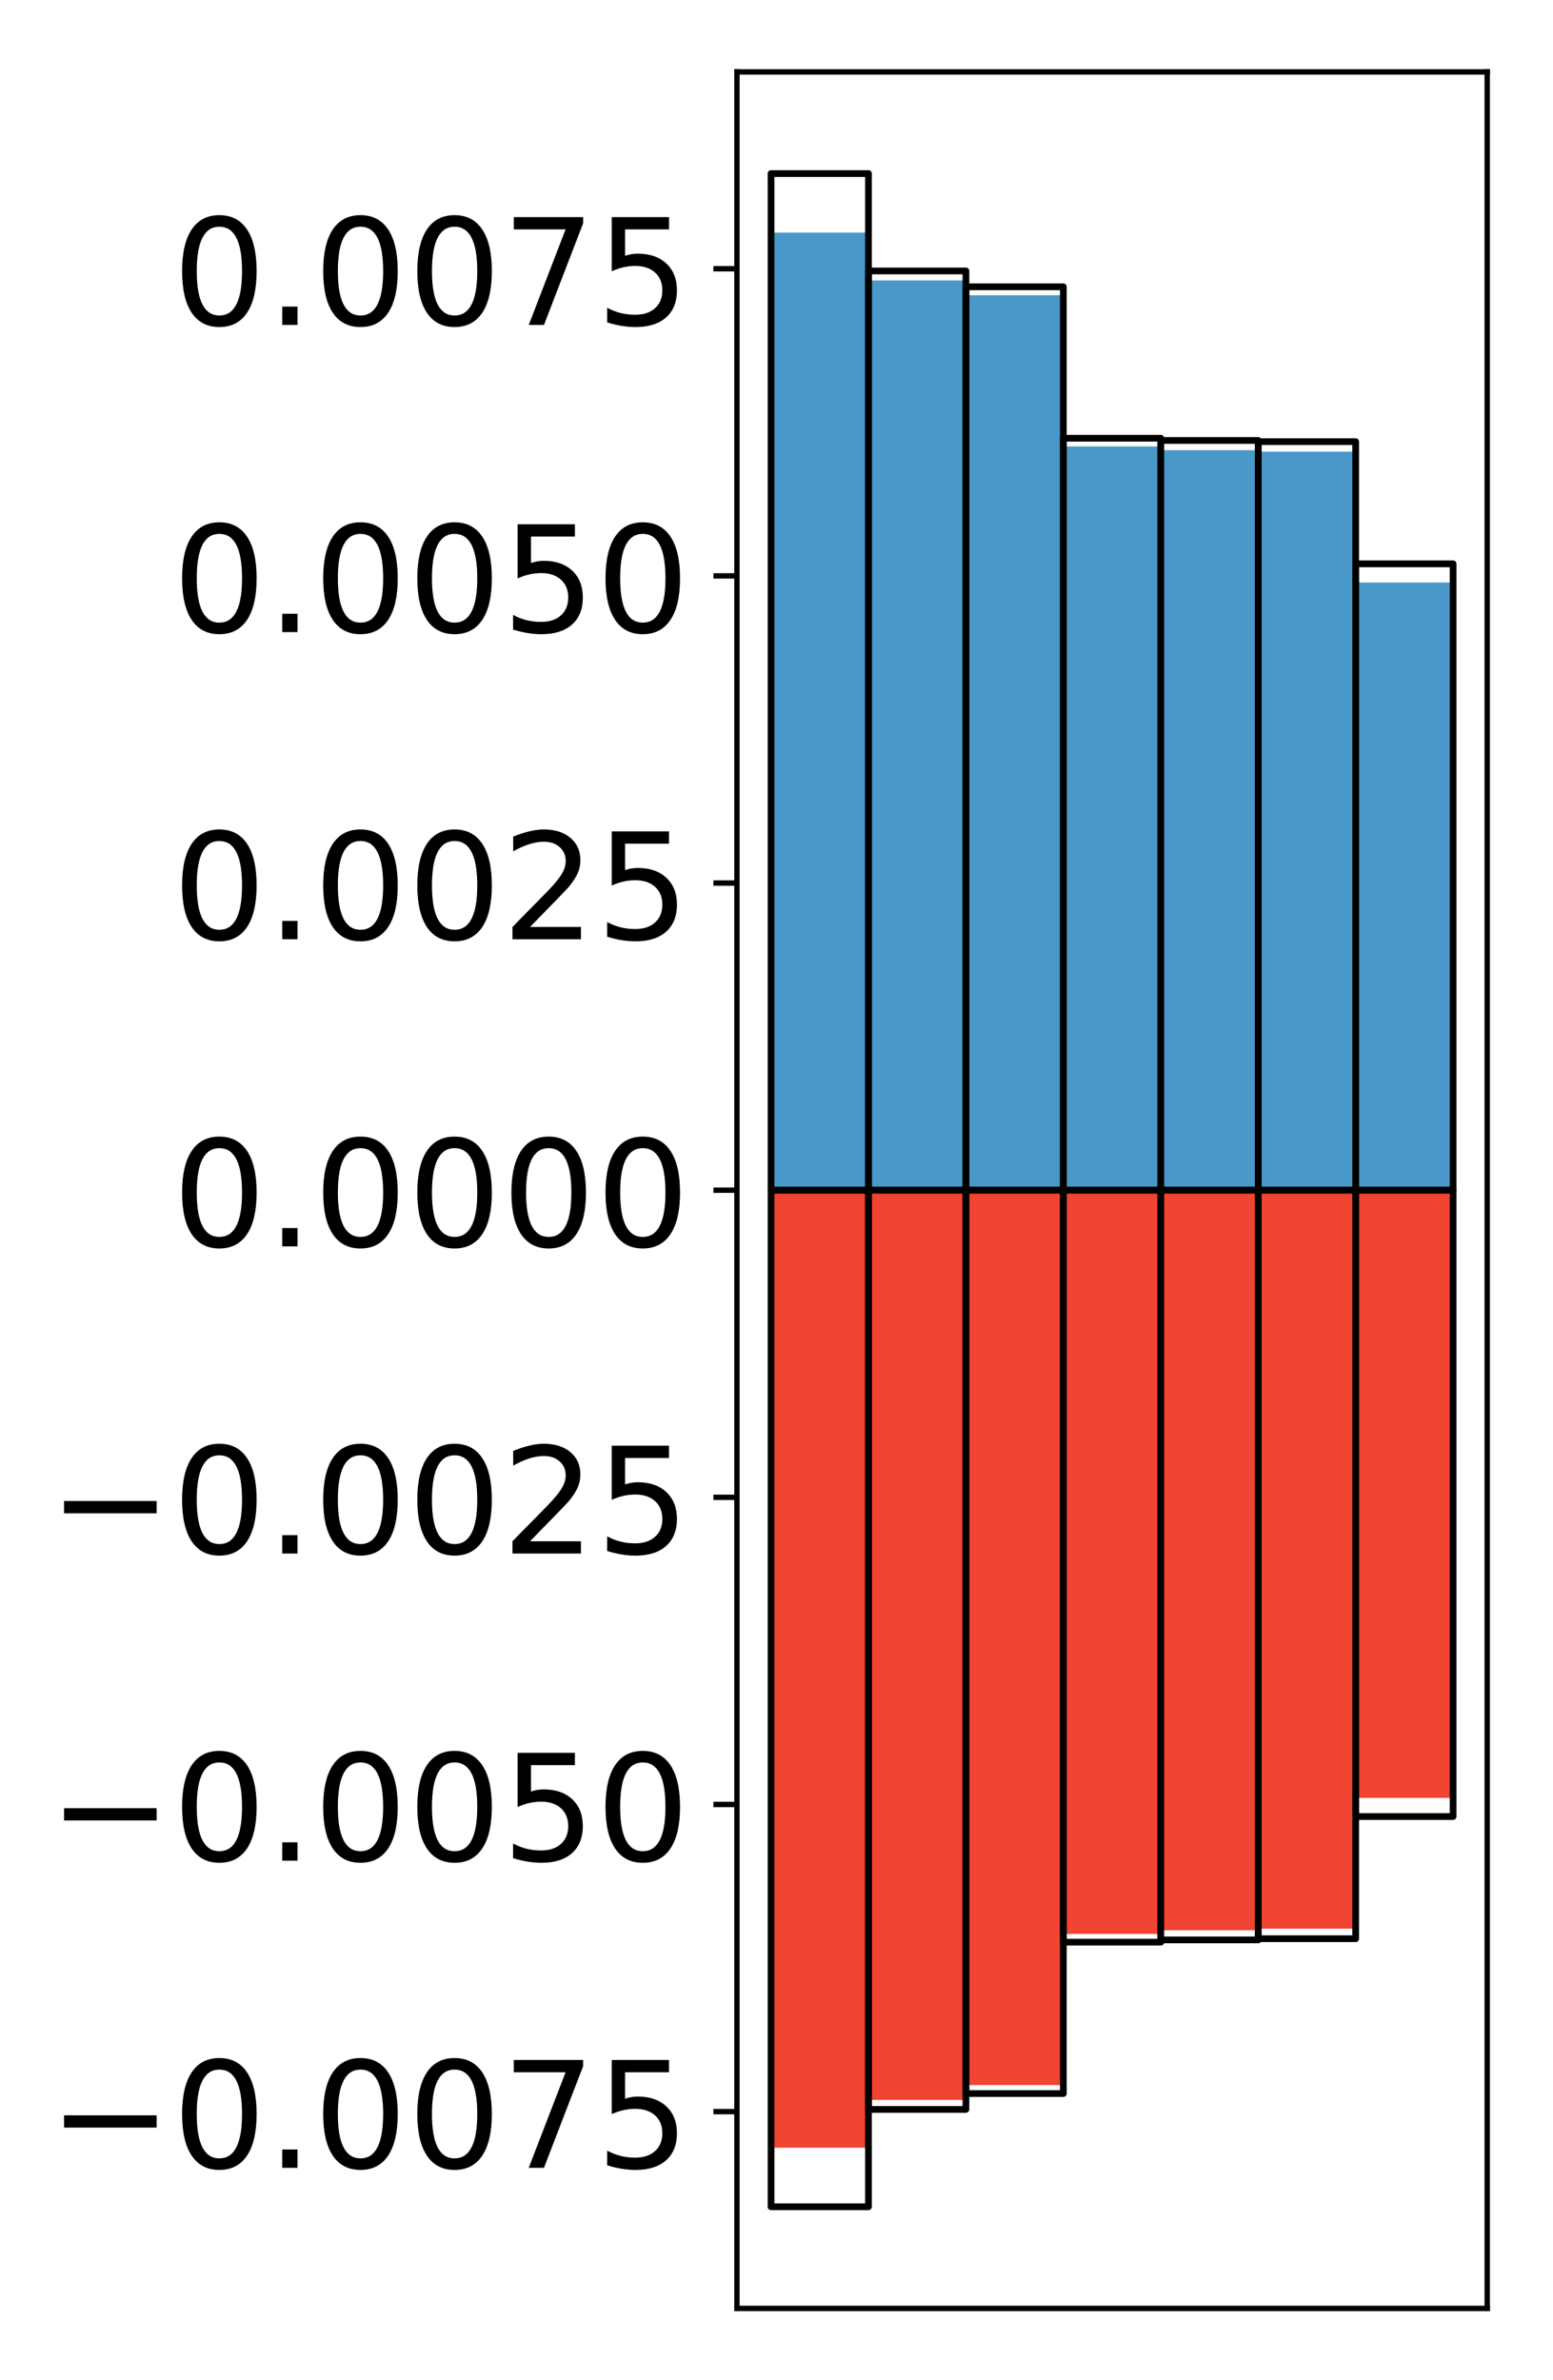 <?xml version="1.0" encoding="utf-8" standalone="no"?>
<!DOCTYPE svg PUBLIC "-//W3C//DTD SVG 1.1//EN"
  "http://www.w3.org/Graphics/SVG/1.1/DTD/svg11.dtd">
<!-- Created with matplotlib (http://matplotlib.org/) -->
<svg height="354pt" version="1.1" viewBox="0 0 231 354" width="231pt" xmlns="http://www.w3.org/2000/svg" xmlns:xlink="http://www.w3.org/1999/xlink">
 <defs>
  <style type="text/css">
*{stroke-linecap:butt;stroke-linejoin:round;}
  </style>
 </defs>
 <g id="figure_1">
  <g id="patch_1">
   <path d="M 0 354.04 
L 231.915 354.04 
L 231.915 0 
L 0 0 
z
" style="fill:#ffffff;"/>
  </g>
  <g id="axes_1">
   <g id="patch_2">
    <path d="M 109.615 343.34 
L 221.215 343.34 
L 221.215 10.7 
L 109.615 10.7 
z
" style="fill:#ffffff;"/>
   </g>
   <g id="matplotlib.axis_1"/>
   <g id="matplotlib.axis_2">
    <g id="ytick_1">
     <g id="line2d_1">
      <defs>
       <path d="M 0 0 
L -3.5 0 
" id="mb8c919a54e" style="stroke:#000000;stroke-width:0.8;"/>
      </defs>
      <g>
       <use style="stroke:#000000;stroke-width:0.8;" x="109.615" xlink:href="#mb8c919a54e" y="314.068"/>
      </g>
     </g>
     <g id="text_1">
      <!-- −0.0075 -->
      <defs>
       <path d="M 10.594 35.5 
L 73.188 35.5 
L 73.188 27.203 
L 10.594 27.203 
z
" id="DejaVuSans-2212"/>
       <path d="M 31.781 66.406 
Q 24.172 66.406 20.328 58.906 
Q 16.5 51.422 16.5 36.375 
Q 16.5 21.391 20.328 13.891 
Q 24.172 6.391 31.781 6.391 
Q 39.453 6.391 43.281 13.891 
Q 47.125 21.391 47.125 36.375 
Q 47.125 51.422 43.281 58.906 
Q 39.453 66.406 31.781 66.406 
z
M 31.781 74.219 
Q 44.047 74.219 50.516 64.516 
Q 56.984 54.828 56.984 36.375 
Q 56.984 17.969 50.516 8.266 
Q 44.047 -1.422 31.781 -1.422 
Q 19.531 -1.422 13.062 8.266 
Q 6.594 17.969 6.594 36.375 
Q 6.594 54.828 13.062 64.516 
Q 19.531 74.219 31.781 74.219 
z
" id="DejaVuSans-30"/>
       <path d="M 10.688 12.406 
L 21 12.406 
L 21 0 
L 10.688 0 
z
" id="DejaVuSans-2e"/>
       <path d="M 8.203 72.906 
L 55.078 72.906 
L 55.078 68.703 
L 28.609 0 
L 18.312 0 
L 43.219 64.594 
L 8.203 64.594 
z
" id="DejaVuSans-37"/>
       <path d="M 10.797 72.906 
L 49.516 72.906 
L 49.516 64.594 
L 19.828 64.594 
L 19.828 46.734 
Q 21.969 47.469 24.109 47.828 
Q 26.266 48.188 28.422 48.188 
Q 40.625 48.188 47.75 41.5 
Q 54.891 34.812 54.891 23.391 
Q 54.891 11.625 47.562 5.094 
Q 40.234 -1.422 26.906 -1.422 
Q 22.312 -1.422 17.547 -0.641 
Q 12.797 0.141 7.719 1.703 
L 7.719 11.625 
Q 12.109 9.234 16.797 8.062 
Q 21.484 6.891 26.703 6.891 
Q 35.156 6.891 40.078 11.328 
Q 45.016 15.766 45.016 23.391 
Q 45.016 31 40.078 35.438 
Q 35.156 39.891 26.703 39.891 
Q 22.75 39.891 18.812 39.016 
Q 14.891 38.141 10.797 36.281 
z
" id="DejaVuSans-35"/>
      </defs>
      <g transform="translate(7.2 322.427)scale(0.22 -0.22)">
       <use xlink:href="#DejaVuSans-2212"/>
       <use x="83.789" xlink:href="#DejaVuSans-30"/>
       <use x="147.412" xlink:href="#DejaVuSans-2e"/>
       <use x="179.199" xlink:href="#DejaVuSans-30"/>
       <use x="242.822" xlink:href="#DejaVuSans-30"/>
       <use x="306.445" xlink:href="#DejaVuSans-37"/>
       <use x="370.068" xlink:href="#DejaVuSans-35"/>
      </g>
     </g>
    </g>
    <g id="ytick_2">
     <g id="line2d_2">
      <g>
       <use style="stroke:#000000;stroke-width:0.8;" x="109.615" xlink:href="#mb8c919a54e" y="268.386"/>
      </g>
     </g>
     <g id="text_2">
      <!-- −0.0050 -->
      <g transform="translate(7.2 276.744)scale(0.22 -0.22)">
       <use xlink:href="#DejaVuSans-2212"/>
       <use x="83.789" xlink:href="#DejaVuSans-30"/>
       <use x="147.412" xlink:href="#DejaVuSans-2e"/>
       <use x="179.199" xlink:href="#DejaVuSans-30"/>
       <use x="242.822" xlink:href="#DejaVuSans-30"/>
       <use x="306.445" xlink:href="#DejaVuSans-35"/>
       <use x="370.068" xlink:href="#DejaVuSans-30"/>
      </g>
     </g>
    </g>
    <g id="ytick_3">
     <g id="line2d_3">
      <g>
       <use style="stroke:#000000;stroke-width:0.8;" x="109.615" xlink:href="#mb8c919a54e" y="222.703"/>
      </g>
     </g>
     <g id="text_3">
      <!-- −0.0025 -->
      <defs>
       <path d="M 19.188 8.297 
L 53.609 8.297 
L 53.609 0 
L 7.328 0 
L 7.328 8.297 
Q 12.938 14.109 22.625 23.891 
Q 32.328 33.688 34.812 36.531 
Q 39.547 41.844 41.422 45.531 
Q 43.312 49.219 43.312 52.781 
Q 43.312 58.594 39.234 62.25 
Q 35.156 65.922 28.609 65.922 
Q 23.969 65.922 18.812 64.312 
Q 13.672 62.703 7.812 59.422 
L 7.812 69.391 
Q 13.766 71.781 18.938 73 
Q 24.125 74.219 28.422 74.219 
Q 39.75 74.219 46.484 68.547 
Q 53.219 62.891 53.219 53.422 
Q 53.219 48.922 51.531 44.891 
Q 49.859 40.875 45.406 35.406 
Q 44.188 33.984 37.641 27.219 
Q 31.109 20.453 19.188 8.297 
z
" id="DejaVuSans-32"/>
      </defs>
      <g transform="translate(7.2 231.061)scale(0.22 -0.22)">
       <use xlink:href="#DejaVuSans-2212"/>
       <use x="83.789" xlink:href="#DejaVuSans-30"/>
       <use x="147.412" xlink:href="#DejaVuSans-2e"/>
       <use x="179.199" xlink:href="#DejaVuSans-30"/>
       <use x="242.822" xlink:href="#DejaVuSans-30"/>
       <use x="306.445" xlink:href="#DejaVuSans-32"/>
       <use x="370.068" xlink:href="#DejaVuSans-35"/>
      </g>
     </g>
    </g>
    <g id="ytick_4">
     <g id="line2d_4">
      <g>
       <use style="stroke:#000000;stroke-width:0.8;" x="109.615" xlink:href="#mb8c919a54e" y="177.02"/>
      </g>
     </g>
     <g id="text_4">
      <!-- 0.0000 -->
      <g transform="translate(25.635 185.378)scale(0.22 -0.22)">
       <use xlink:href="#DejaVuSans-30"/>
       <use x="63.623" xlink:href="#DejaVuSans-2e"/>
       <use x="95.41" xlink:href="#DejaVuSans-30"/>
       <use x="159.033" xlink:href="#DejaVuSans-30"/>
       <use x="222.656" xlink:href="#DejaVuSans-30"/>
       <use x="286.279" xlink:href="#DejaVuSans-30"/>
      </g>
     </g>
    </g>
    <g id="ytick_5">
     <g id="line2d_5">
      <g>
       <use style="stroke:#000000;stroke-width:0.8;" x="109.615" xlink:href="#mb8c919a54e" y="131.337"/>
      </g>
     </g>
     <g id="text_5">
      <!-- 0.0025 -->
      <g transform="translate(25.635 139.695)scale(0.22 -0.22)">
       <use xlink:href="#DejaVuSans-30"/>
       <use x="63.623" xlink:href="#DejaVuSans-2e"/>
       <use x="95.41" xlink:href="#DejaVuSans-30"/>
       <use x="159.033" xlink:href="#DejaVuSans-30"/>
       <use x="222.656" xlink:href="#DejaVuSans-32"/>
       <use x="286.279" xlink:href="#DejaVuSans-35"/>
      </g>
     </g>
    </g>
    <g id="ytick_6">
     <g id="line2d_6">
      <g>
       <use style="stroke:#000000;stroke-width:0.8;" x="109.615" xlink:href="#mb8c919a54e" y="85.654"/>
      </g>
     </g>
     <g id="text_6">
      <!-- 0.0050 -->
      <g transform="translate(25.635 94.013)scale(0.22 -0.22)">
       <use xlink:href="#DejaVuSans-30"/>
       <use x="63.623" xlink:href="#DejaVuSans-2e"/>
       <use x="95.41" xlink:href="#DejaVuSans-30"/>
       <use x="159.033" xlink:href="#DejaVuSans-30"/>
       <use x="222.656" xlink:href="#DejaVuSans-35"/>
       <use x="286.279" xlink:href="#DejaVuSans-30"/>
      </g>
     </g>
    </g>
    <g id="ytick_7">
     <g id="line2d_7">
      <g>
       <use style="stroke:#000000;stroke-width:0.8;" x="109.615" xlink:href="#mb8c919a54e" y="39.972"/>
      </g>
     </g>
     <g id="text_7">
      <!-- 0.0075 -->
      <g transform="translate(25.635 48.33)scale(0.22 -0.22)">
       <use xlink:href="#DejaVuSans-30"/>
       <use x="63.623" xlink:href="#DejaVuSans-2e"/>
       <use x="95.41" xlink:href="#DejaVuSans-30"/>
       <use x="159.033" xlink:href="#DejaVuSans-30"/>
       <use x="222.656" xlink:href="#DejaVuSans-37"/>
       <use x="286.279" xlink:href="#DejaVuSans-35"/>
      </g>
     </g>
    </g>
   </g>
   <g id="patch_3">
    <path clip-path="url(#p025376354a)" d="M 114.687 177.02 
L 129.181 177.02 
L 129.181 34.598 
L 114.687 34.598 
z
" style="fill:#4a98c9;"/>
   </g>
   <g id="patch_4">
    <path clip-path="url(#p025376354a)" d="M 129.181 177.02 
L 143.674 177.02 
L 143.674 41.713 
L 129.181 41.713 
z
" style="fill:#4a98c9;"/>
   </g>
   <g id="patch_5">
    <path clip-path="url(#p025376354a)" d="M 143.674 177.02 
L 158.168 177.02 
L 158.168 43.916 
L 143.674 43.916 
z
" style="fill:#4a98c9;"/>
   </g>
   <g id="patch_6">
    <path clip-path="url(#p025376354a)" d="M 158.168 177.02 
L 172.661 177.02 
L 172.661 66.405 
L 158.168 66.405 
z
" style="fill:#4a98c9;"/>
   </g>
   <g id="patch_7">
    <path clip-path="url(#p025376354a)" d="M 172.661 177.02 
L 187.155 177.02 
L 187.155 66.952 
L 172.661 66.952 
z
" style="fill:#4a98c9;"/>
   </g>
   <g id="patch_8">
    <path clip-path="url(#p025376354a)" d="M 187.155 177.02 
L 201.648 177.02 
L 201.648 67.178 
L 187.155 67.178 
z
" style="fill:#4a98c9;"/>
   </g>
   <g id="patch_9">
    <path clip-path="url(#p025376354a)" d="M 201.648 177.02 
L 216.142 177.02 
L 216.142 86.636 
L 201.648 86.636 
z
" style="fill:#4a98c9;"/>
   </g>
   <g id="patch_10">
    <path clip-path="url(#p025376354a)" d="M 114.687 177.02 
L 129.181 177.02 
L 129.181 319.442 
L 114.687 319.442 
z
" style="fill:#f14432;"/>
   </g>
   <g id="patch_11">
    <path clip-path="url(#p025376354a)" d="M 129.181 177.02 
L 143.674 177.02 
L 143.674 312.327 
L 129.181 312.327 
z
" style="fill:#f14432;"/>
   </g>
   <g id="patch_12">
    <path clip-path="url(#p025376354a)" d="M 143.674 177.02 
L 158.168 177.02 
L 158.168 310.124 
L 143.674 310.124 
z
" style="fill:#f14432;"/>
   </g>
   <g id="patch_13">
    <path clip-path="url(#p025376354a)" d="M 158.168 177.02 
L 172.661 177.02 
L 172.661 287.635 
L 158.168 287.635 
z
" style="fill:#f14432;"/>
   </g>
   <g id="patch_14">
    <path clip-path="url(#p025376354a)" d="M 172.661 177.02 
L 187.155 177.02 
L 187.155 287.088 
L 172.661 287.088 
z
" style="fill:#f14432;"/>
   </g>
   <g id="patch_15">
    <path clip-path="url(#p025376354a)" d="M 187.155 177.02 
L 201.648 177.02 
L 201.648 286.862 
L 187.155 286.862 
z
" style="fill:#f14432;"/>
   </g>
   <g id="patch_16">
    <path clip-path="url(#p025376354a)" d="M 201.648 177.02 
L 216.142 177.02 
L 216.142 267.404 
L 201.648 267.404 
z
" style="fill:#f14432;"/>
   </g>
   <g id="patch_17">
    <path d="M 109.615 343.34 
L 109.615 10.7 
" style="fill:none;stroke:#000000;stroke-linecap:square;stroke-linejoin:miter;stroke-width:0.8;"/>
   </g>
   <g id="patch_18">
    <path d="M 221.215 343.34 
L 221.215 10.7 
" style="fill:none;stroke:#000000;stroke-linecap:square;stroke-linejoin:miter;stroke-width:0.8;"/>
   </g>
   <g id="patch_19">
    <path d="M 109.615 343.34 
L 221.215 343.34 
" style="fill:none;stroke:#000000;stroke-linecap:square;stroke-linejoin:miter;stroke-width:0.8;"/>
   </g>
   <g id="patch_20">
    <path d="M 109.615 10.7 
L 221.215 10.7 
" style="fill:none;stroke:#000000;stroke-linecap:square;stroke-linejoin:miter;stroke-width:0.8;"/>
   </g>
   <g id="patch_21">
    <path clip-path="url(#p025376354a)" d="M 114.687 177.02 
L 129.181 177.02 
L 129.181 25.82 
L 114.687 25.82 
z
" style="fill:none;stroke:#000000;stroke-linejoin:miter;"/>
   </g>
   <g id="patch_22">
    <path clip-path="url(#p025376354a)" d="M 129.181 177.02 
L 143.674 177.02 
L 143.674 40.301 
L 129.181 40.301 
z
" style="fill:none;stroke:#000000;stroke-linejoin:miter;"/>
   </g>
   <g id="patch_23">
    <path clip-path="url(#p025376354a)" d="M 143.674 177.02 
L 158.168 177.02 
L 158.168 42.658 
L 143.674 42.658 
z
" style="fill:none;stroke:#000000;stroke-linejoin:miter;"/>
   </g>
   <g id="patch_24">
    <path clip-path="url(#p025376354a)" d="M 158.168 177.02 
L 172.661 177.02 
L 172.661 65.177 
L 158.168 65.177 
z
" style="fill:none;stroke:#000000;stroke-linejoin:miter;"/>
   </g>
   <g id="patch_25">
    <path clip-path="url(#p025376354a)" d="M 172.661 177.02 
L 187.155 177.02 
L 187.155 65.512 
L 172.661 65.512 
z
" style="fill:none;stroke:#000000;stroke-linejoin:miter;"/>
   </g>
   <g id="patch_26">
    <path clip-path="url(#p025376354a)" d="M 187.155 177.02 
L 201.648 177.02 
L 201.648 65.689 
L 187.155 65.689 
z
" style="fill:none;stroke:#000000;stroke-linejoin:miter;"/>
   </g>
   <g id="patch_27">
    <path clip-path="url(#p025376354a)" d="M 201.648 177.02 
L 216.142 177.02 
L 216.142 83.86 
L 201.648 83.86 
z
" style="fill:none;stroke:#000000;stroke-linejoin:miter;"/>
   </g>
   <g id="patch_28">
    <path clip-path="url(#p025376354a)" d="M 114.687 177.02 
L 129.181 177.02 
L 129.181 328.22 
L 114.687 328.22 
z
" style="fill:none;stroke:#000000;stroke-linejoin:miter;"/>
   </g>
   <g id="patch_29">
    <path clip-path="url(#p025376354a)" d="M 129.181 177.02 
L 143.674 177.02 
L 143.674 313.739 
L 129.181 313.739 
z
" style="fill:none;stroke:#000000;stroke-linejoin:miter;"/>
   </g>
   <g id="patch_30">
    <path clip-path="url(#p025376354a)" d="M 143.674 177.02 
L 158.168 177.02 
L 158.168 311.382 
L 143.674 311.382 
z
" style="fill:none;stroke:#000000;stroke-linejoin:miter;"/>
   </g>
   <g id="patch_31">
    <path clip-path="url(#p025376354a)" d="M 158.168 177.02 
L 172.661 177.02 
L 172.661 288.863 
L 158.168 288.863 
z
" style="fill:none;stroke:#000000;stroke-linejoin:miter;"/>
   </g>
   <g id="patch_32">
    <path clip-path="url(#p025376354a)" d="M 172.661 177.02 
L 187.155 177.02 
L 187.155 288.528 
L 172.661 288.528 
z
" style="fill:none;stroke:#000000;stroke-linejoin:miter;"/>
   </g>
   <g id="patch_33">
    <path clip-path="url(#p025376354a)" d="M 187.155 177.02 
L 201.648 177.02 
L 201.648 288.351 
L 187.155 288.351 
z
" style="fill:none;stroke:#000000;stroke-linejoin:miter;"/>
   </g>
   <g id="patch_34">
    <path clip-path="url(#p025376354a)" d="M 201.648 177.02 
L 216.142 177.02 
L 216.142 270.18 
L 201.648 270.18 
z
" style="fill:none;stroke:#000000;stroke-linejoin:miter;"/>
   </g>
  </g>
 </g>
 <defs>
  <clipPath id="p025376354a">
   <rect height="332.64" width="111.6" x="109.615" y="10.7"/>
  </clipPath>
 </defs>
</svg>
